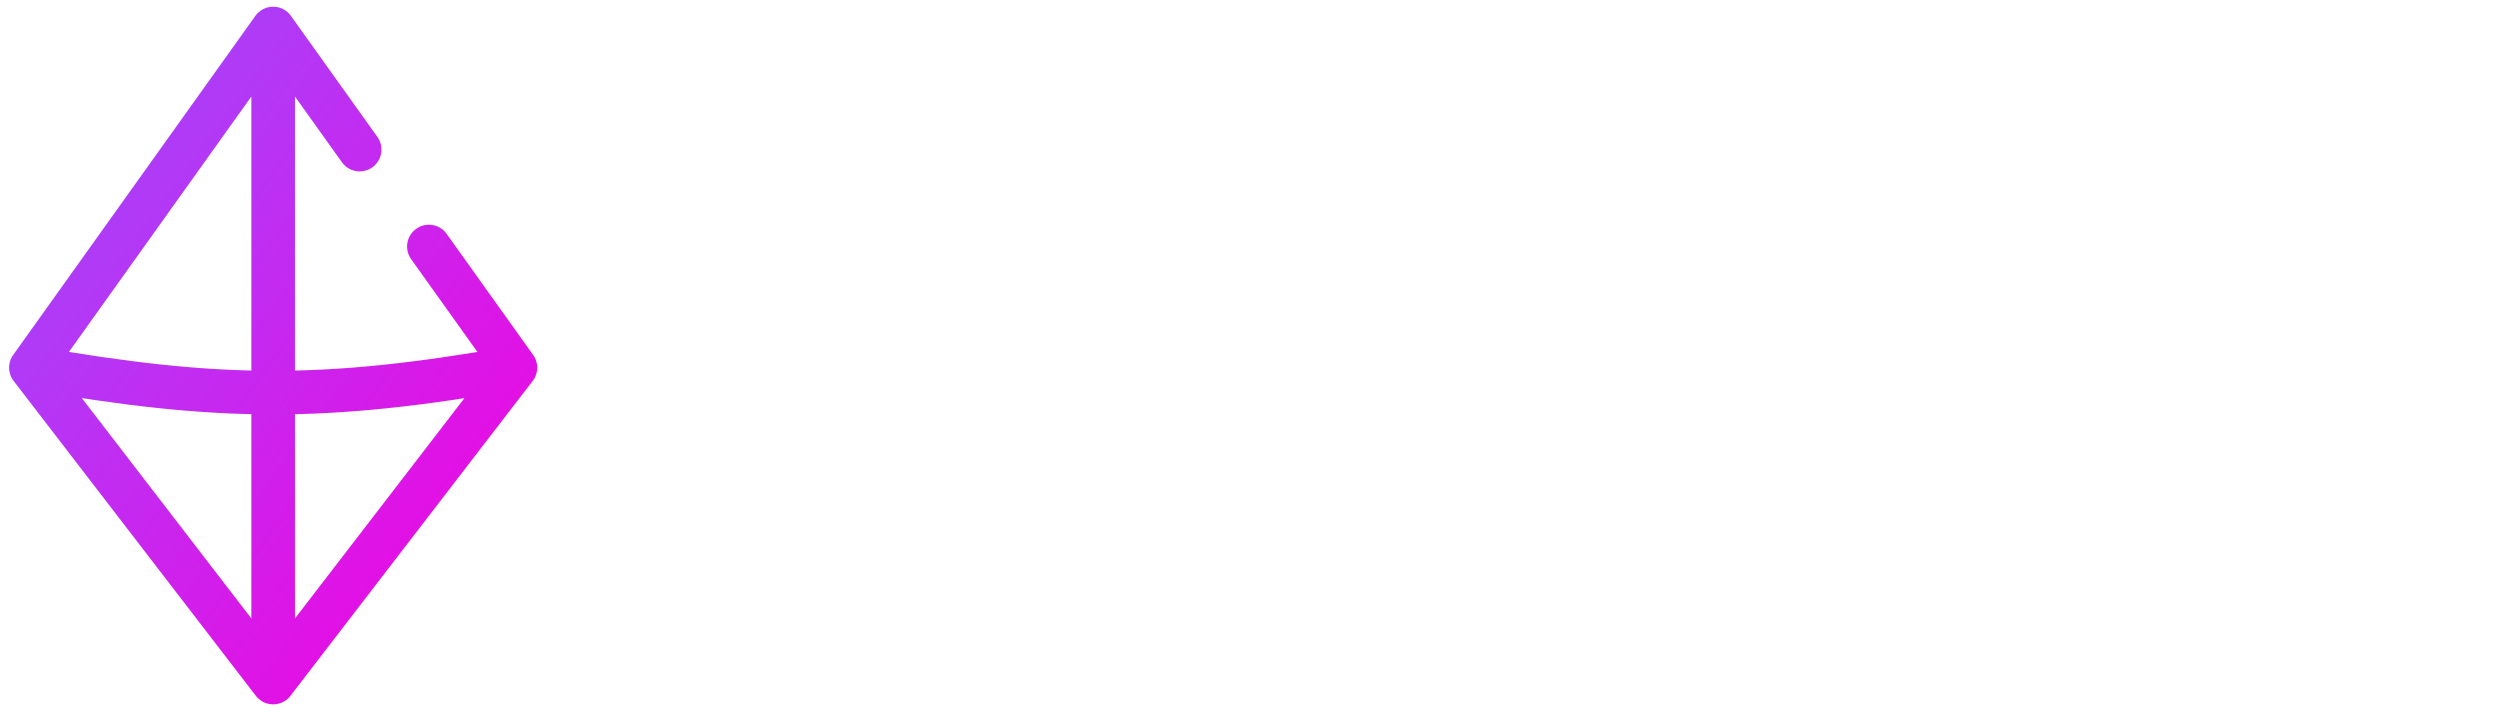 <svg width="111" height="32" viewBox="0 0 111 32" fill="none" xmlns="http://www.w3.org/2000/svg">
<g clip-path="url(#clip0_552_2811)" filter="url(#filter0_d_552_2811)">
<path d="M1.372 16.323L12.128 1.265M1.372 16.323L12.128 30.305M1.372 16.323C9.692 17.777 14.378 17.826 22.884 16.323M12.128 1.265V30.305M12.128 1.265L15.969 6.642M22.884 16.323L12.128 30.305M22.884 16.323L19.043 10.945" stroke="url(#paint0_linear_552_2811)" stroke-width="1.936" stroke-linecap="round" stroke-linejoin="round"/>
</g>
<path d="M47.065 13.239H43.852C43.794 12.823 43.674 12.454 43.493 12.132C43.312 11.804 43.08 11.525 42.796 11.296C42.513 11.066 42.185 10.89 41.814 10.768C41.447 10.646 41.048 10.584 40.618 10.584C39.841 10.584 39.164 10.777 38.587 11.164C38.01 11.545 37.563 12.102 37.245 12.836C36.927 13.564 36.768 14.449 36.768 15.491C36.768 16.561 36.927 17.461 37.245 18.189C37.568 18.918 38.017 19.468 38.594 19.839C39.171 20.211 39.839 20.397 40.596 20.397C41.022 20.397 41.415 20.34 41.777 20.228C42.144 20.116 42.469 19.952 42.752 19.737C43.036 19.517 43.271 19.25 43.456 18.937C43.647 18.624 43.779 18.267 43.852 17.866L47.065 17.881C46.981 18.571 46.774 19.235 46.441 19.876C46.114 20.512 45.671 21.081 45.114 21.585C44.561 22.083 43.901 22.479 43.134 22.773C42.371 23.061 41.508 23.205 40.545 23.205C39.205 23.205 38.008 22.902 36.952 22.296C35.9 21.69 35.069 20.812 34.458 19.663C33.852 18.514 33.549 17.123 33.549 15.491C33.549 13.853 33.857 12.459 34.473 11.31C35.089 10.162 35.925 9.286 36.981 8.685C38.037 8.079 39.225 7.776 40.545 7.776C41.415 7.776 42.222 7.898 42.965 8.142C43.713 8.387 44.376 8.744 44.952 9.213C45.529 9.677 45.999 10.247 46.36 10.922C46.727 11.596 46.962 12.369 47.065 13.239ZM49.283 23V11.736H52.312V13.701H52.429C52.634 13.002 52.979 12.474 53.463 12.117C53.947 11.755 54.504 11.574 55.135 11.574C55.291 11.574 55.46 11.584 55.641 11.604C55.822 11.623 55.981 11.65 56.118 11.684V14.457C55.971 14.412 55.768 14.373 55.509 14.339C55.25 14.305 55.013 14.288 54.798 14.288C54.338 14.288 53.927 14.388 53.566 14.588C53.209 14.784 52.925 15.058 52.715 15.41C52.51 15.762 52.407 16.168 52.407 16.627V23H49.283ZM60.004 27.224C59.608 27.224 59.237 27.192 58.89 27.129C58.547 27.07 58.264 26.994 58.039 26.901L58.743 24.569C59.11 24.682 59.44 24.743 59.733 24.753C60.031 24.762 60.288 24.694 60.503 24.547C60.723 24.401 60.902 24.151 61.038 23.799L61.222 23.323L57.181 11.736H60.466L62.798 20.008H62.916L65.27 11.736H68.577L64.199 24.217C63.989 24.824 63.703 25.352 63.341 25.801C62.984 26.256 62.532 26.606 61.984 26.85C61.437 27.099 60.777 27.224 60.004 27.224ZM70.176 27.224V11.736H73.256V13.628H73.395C73.532 13.325 73.73 13.017 73.989 12.704C74.253 12.386 74.596 12.122 75.016 11.912C75.442 11.697 75.969 11.589 76.6 11.589C77.421 11.589 78.179 11.804 78.874 12.234C79.568 12.66 80.123 13.303 80.538 14.163C80.954 15.019 81.162 16.092 81.162 17.383C81.162 18.639 80.959 19.7 80.553 20.565C80.152 21.426 79.605 22.078 78.91 22.523C78.221 22.963 77.448 23.183 76.593 23.183C75.987 23.183 75.471 23.083 75.046 22.883C74.625 22.682 74.28 22.43 74.011 22.127C73.743 21.819 73.537 21.509 73.395 21.196H73.3V27.224H70.176ZM73.234 17.368C73.234 18.038 73.327 18.622 73.513 19.121C73.698 19.619 73.967 20.008 74.319 20.287C74.671 20.56 75.099 20.697 75.603 20.697C76.111 20.697 76.541 20.558 76.894 20.279C77.246 19.996 77.512 19.605 77.693 19.106C77.879 18.602 77.972 18.023 77.972 17.368C77.972 16.718 77.881 16.146 77.7 15.652C77.519 15.158 77.253 14.772 76.901 14.493C76.549 14.214 76.116 14.075 75.603 14.075C75.094 14.075 74.664 14.21 74.312 14.479C73.965 14.747 73.698 15.129 73.513 15.623C73.327 16.116 73.234 16.698 73.234 17.368ZM89.236 11.736V14.082H82.452V11.736H89.236ZM83.992 9.037H87.116V19.539C87.116 19.827 87.16 20.052 87.248 20.213C87.336 20.37 87.459 20.48 87.615 20.543C87.776 20.607 87.962 20.639 88.172 20.639C88.319 20.639 88.466 20.626 88.612 20.602C88.759 20.573 88.872 20.551 88.95 20.536L89.441 22.861C89.285 22.91 89.065 22.966 88.781 23.029C88.498 23.098 88.153 23.139 87.747 23.154C86.994 23.183 86.334 23.083 85.767 22.853C85.205 22.623 84.767 22.267 84.454 21.783C84.141 21.299 83.987 20.688 83.992 19.949V9.037ZM96.239 23.22C95.1 23.22 94.115 22.978 93.284 22.494C92.458 22.005 91.82 21.326 91.37 20.455C90.92 19.58 90.695 18.566 90.695 17.412C90.695 16.248 90.92 15.231 91.37 14.361C91.82 13.486 92.458 12.806 93.284 12.322C94.115 11.834 95.1 11.589 96.239 11.589C97.378 11.589 98.361 11.834 99.187 12.322C100.019 12.806 100.659 13.486 101.109 14.361C101.559 15.231 101.783 16.248 101.783 17.412C101.783 18.566 101.559 19.58 101.109 20.455C100.659 21.326 100.019 22.005 99.187 22.494C98.361 22.978 97.378 23.22 96.239 23.22ZM96.254 20.8C96.772 20.8 97.205 20.653 97.552 20.36C97.899 20.062 98.161 19.656 98.337 19.143C98.518 18.629 98.608 18.045 98.608 17.39C98.608 16.735 98.518 16.151 98.337 15.637C98.161 15.124 97.899 14.718 97.552 14.42C97.205 14.122 96.772 13.972 96.254 13.972C95.731 13.972 95.291 14.122 94.934 14.42C94.582 14.718 94.316 15.124 94.135 15.637C93.959 16.151 93.871 16.735 93.871 17.39C93.871 18.045 93.959 18.629 94.135 19.143C94.316 19.656 94.582 20.062 94.934 20.36C95.291 20.653 95.731 20.8 96.254 20.8ZM105.375 12.97V9.722H106.946C107.175 9.722 107.377 9.766 107.553 9.854C107.732 9.942 107.87 10.067 107.967 10.228C108.067 10.39 108.117 10.583 108.117 10.809C108.117 11.038 108.065 11.233 107.963 11.394C107.86 11.553 107.718 11.674 107.536 11.759C107.357 11.842 107.15 11.883 106.915 11.883H105.859V11.245H106.748C106.88 11.245 106.987 11.208 107.069 11.135C107.152 11.061 107.193 10.953 107.193 10.809C107.193 10.659 107.152 10.551 107.069 10.483C106.987 10.413 106.882 10.378 106.753 10.378H106.264V12.97H105.375ZM107.487 11.482L108.205 12.97H107.232L106.572 11.482H107.487ZM106.665 14.905C106.178 14.905 105.722 14.815 105.296 14.633C104.871 14.451 104.497 14.199 104.174 13.876C103.851 13.553 103.599 13.179 103.417 12.754C103.235 12.329 103.145 11.872 103.145 11.386C103.145 10.899 103.235 10.442 103.417 10.017C103.599 9.592 103.851 9.218 104.174 8.895C104.497 8.572 104.871 8.32 105.296 8.138C105.722 7.956 106.178 7.865 106.665 7.865C107.152 7.865 107.608 7.956 108.033 8.138C108.458 8.32 108.832 8.572 109.155 8.895C109.478 9.218 109.73 9.592 109.912 10.017C110.094 10.442 110.185 10.899 110.185 11.386C110.185 11.872 110.094 12.329 109.912 12.754C109.73 13.179 109.478 13.553 109.155 13.876C108.832 14.199 108.458 14.451 108.033 14.633C107.608 14.815 107.152 14.905 106.665 14.905ZM106.665 13.946C107.14 13.946 107.571 13.832 107.958 13.603C108.345 13.371 108.653 13.062 108.882 12.675C109.114 12.287 109.23 11.858 109.23 11.386C109.23 10.913 109.114 10.483 108.882 10.096C108.653 9.709 108.344 9.401 107.954 9.172C107.567 8.94 107.137 8.825 106.665 8.825C106.192 8.825 105.763 8.94 105.375 9.172C104.988 9.401 104.679 9.709 104.447 10.096C104.218 10.483 104.104 10.913 104.104 11.386C104.104 11.858 104.218 12.287 104.447 12.675C104.679 13.062 104.988 13.371 105.375 13.603C105.763 13.832 106.192 13.946 106.665 13.946Z" fill="white"/>
<defs>
<filter id="filter0_d_552_2811" x="-20.785" y="-20.462" width="65.826" height="72.924" filterUnits="userSpaceOnUse" color-interpolation-filters="sRGB">
<feFlood flood-opacity="0" result="BackgroundImageFix"/>
<feColorMatrix in="SourceAlpha" type="matrix" values="0 0 0 0 0 0 0 0 0 0 0 0 0 0 0 0 0 0 127 0" result="hardAlpha"/>
<feOffset/>
<feGaussianBlur stdDeviation="10.326"/>
<feColorMatrix type="matrix" values="0 0 0 0 0.741 0 0 0 0 0.188 0 0 0 0 0.949 0 0 0 0.5 0"/>
<feBlend mode="normal" in2="BackgroundImageFix" result="effect1_dropShadow_552_2811"/>
<feBlend mode="normal" in="SourceGraphic" in2="effect1_dropShadow_552_2811" result="shape"/>
</filter>
<linearGradient id="paint0_linear_552_2811" x1="1.372" y1="1.265" x2="29.152" y2="21.843" gradientUnits="userSpaceOnUse">
<stop stop-color="#9A4DFF"/>
<stop offset="1" stop-color="#F600DD"/>
</linearGradient>
<clipPath id="clip0_552_2811">
<rect width="24.523" height="31.622" fill="white" transform="translate(-0.134 0.189)"/>
</clipPath>
</defs>
</svg>
